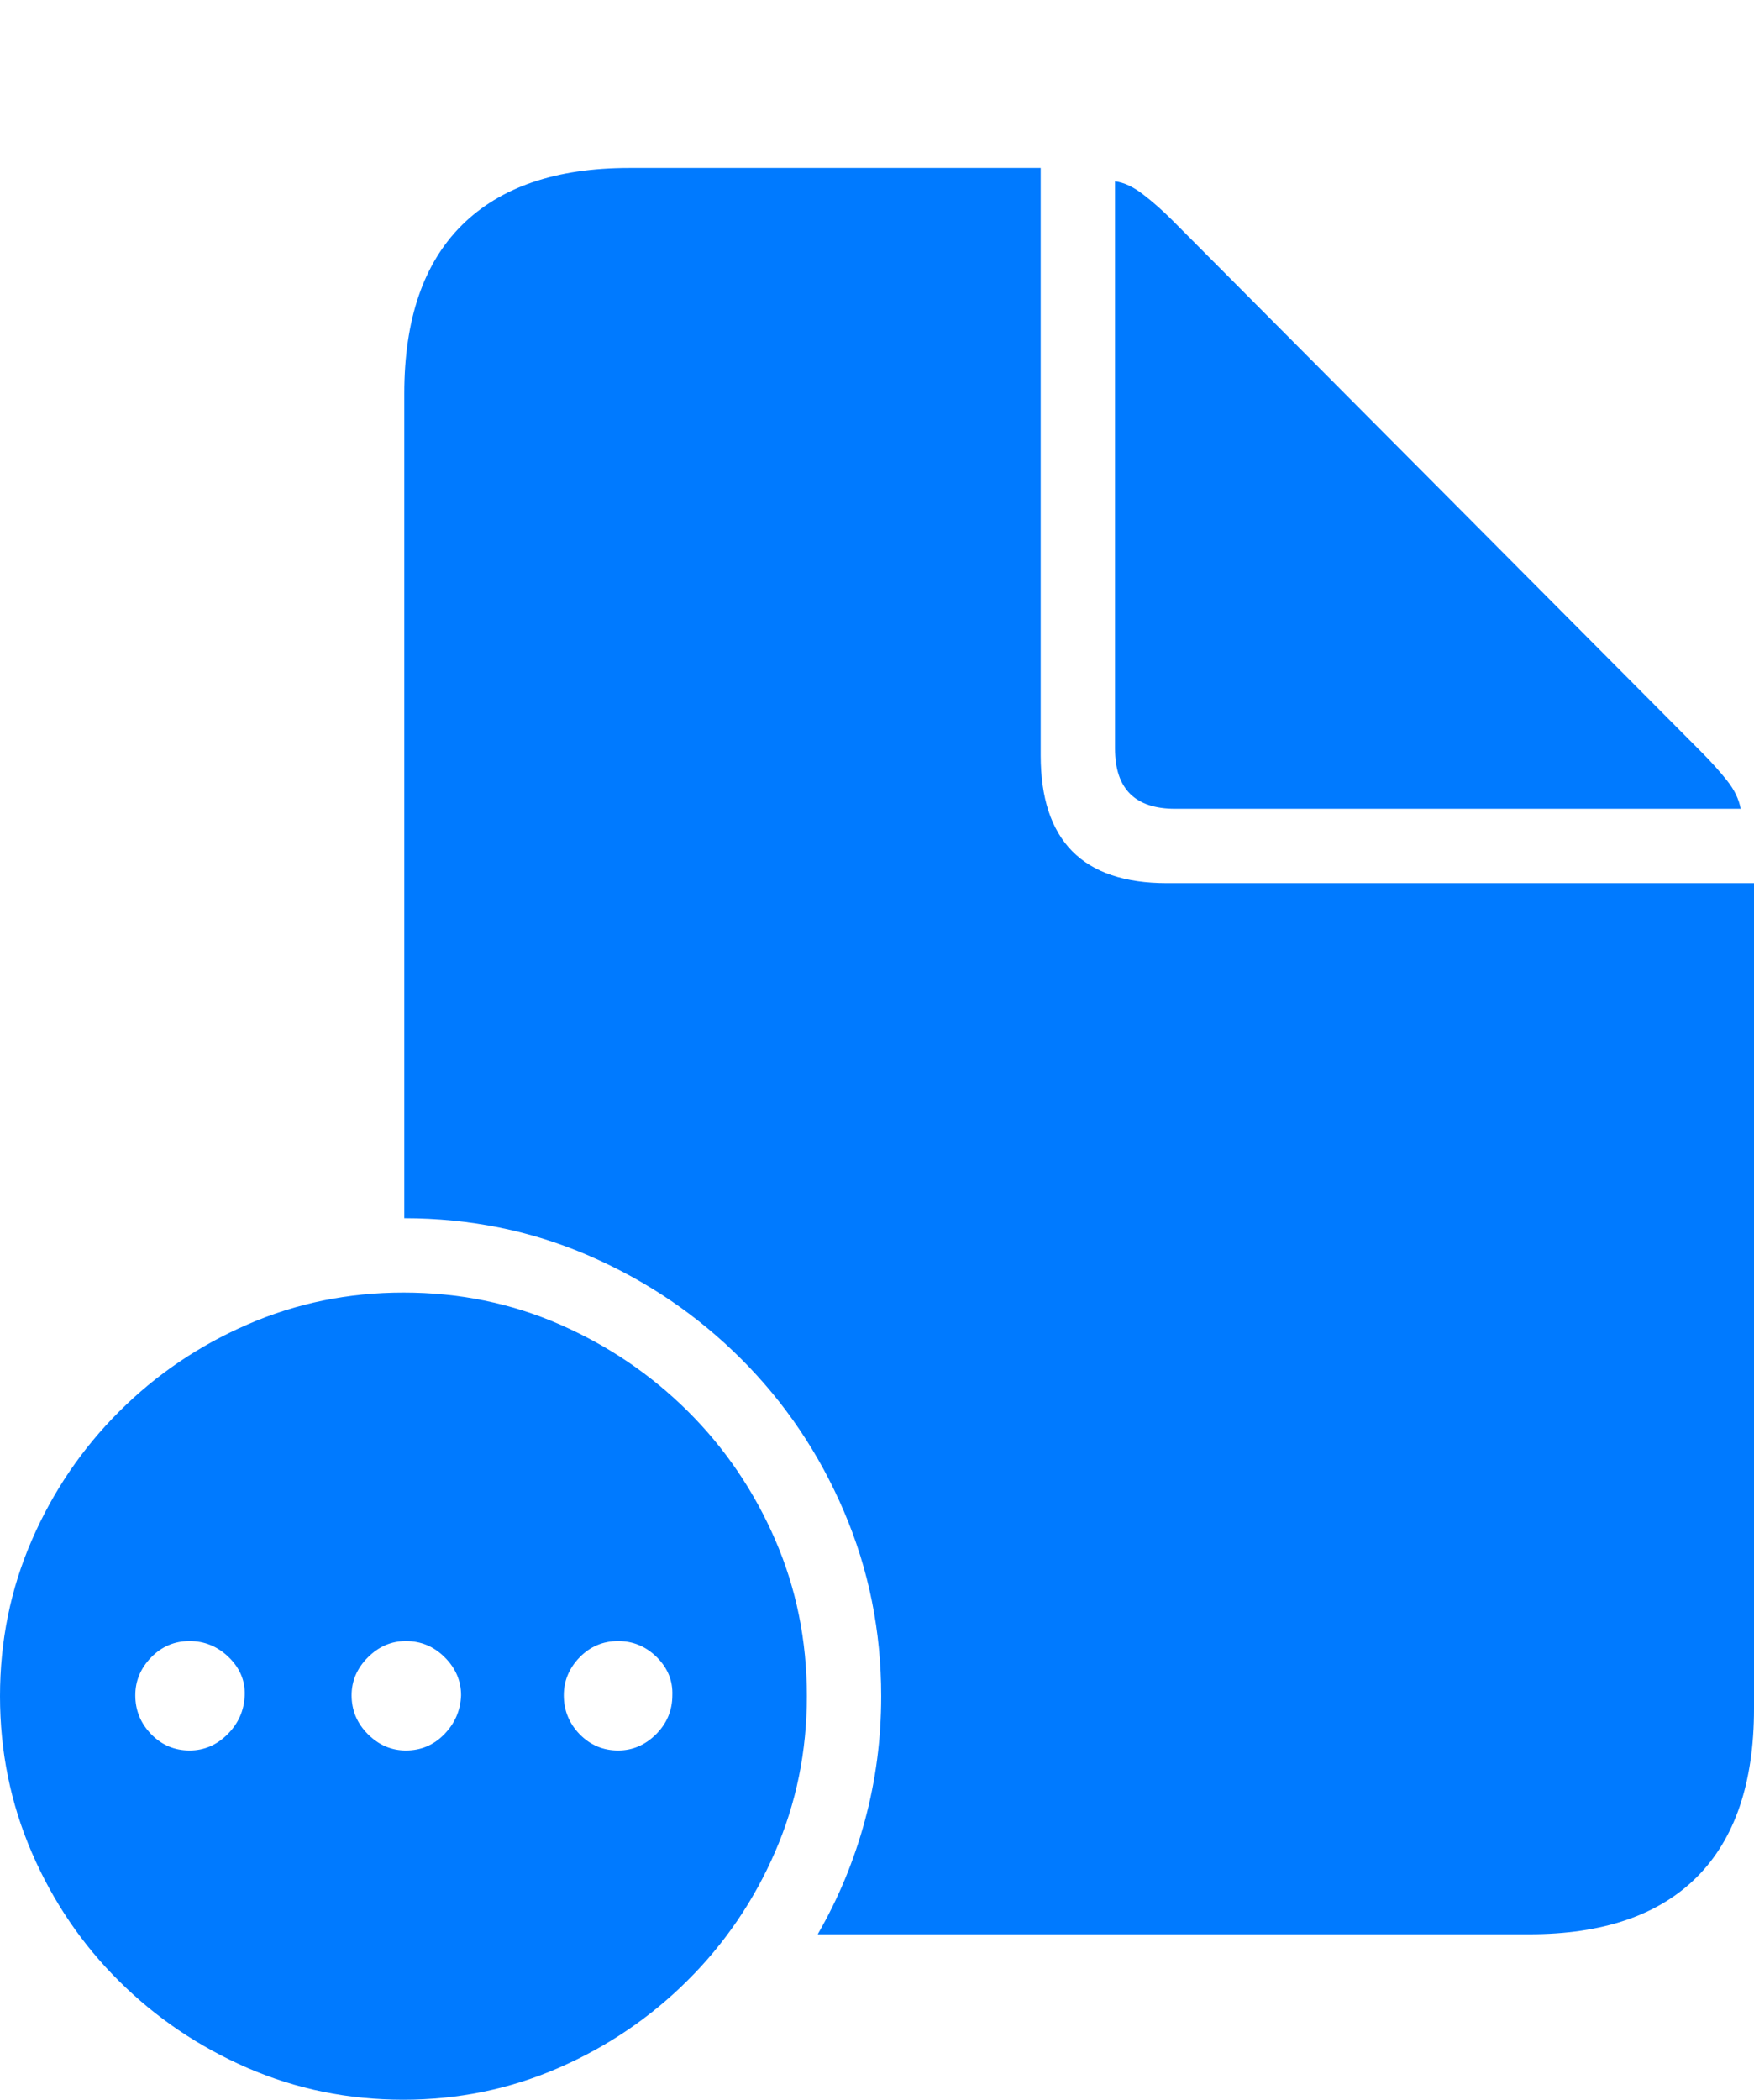 <?xml version="1.0" encoding="UTF-8"?>
<!--Generator: Apple Native CoreSVG 175-->
<!DOCTYPE svg
PUBLIC "-//W3C//DTD SVG 1.1//EN"
       "http://www.w3.org/Graphics/SVG/1.1/DTD/svg11.dtd">
<svg version="1.1" xmlns="http://www.w3.org/2000/svg" xmlns:xlink="http://www.w3.org/1999/xlink" width="20.508" height="24.541">
 <g>
  <rect height="24.541" opacity="0" width="20.508" x="0" y="0"/>
  <path d="M4.727 14.238Q5.879 14.238 6.89 14.678Q7.9 15.117 8.667 15.884Q9.434 16.65 9.868 17.666Q10.303 18.682 10.303 19.824Q10.303 20.576 10.112 21.279Q9.922 21.982 9.561 22.607L17.881 22.607Q19.17 22.607 19.839 21.939Q20.508 21.27 20.508 19.971L20.508 10.322L13.643 10.322Q12.168 10.322 12.168 8.828L12.168 1.963L7.354 1.963Q6.074 1.963 5.4 2.632Q4.727 3.301 4.727 4.6ZM13.74 9.453L20.352 9.453Q20.322 9.287 20.195 9.126Q20.068 8.965 19.893 8.789L13.701 2.568Q13.535 2.402 13.364 2.271Q13.193 2.139 13.037 2.119L13.037 8.75Q13.037 9.453 13.74 9.453ZM4.717 24.541Q5.674 24.541 6.528 24.17Q7.383 23.799 8.037 23.149Q8.691 22.5 9.062 21.645Q9.434 20.791 9.434 19.824Q9.434 18.848 9.062 17.993Q8.691 17.139 8.042 16.494Q7.393 15.85 6.543 15.479Q5.693 15.107 4.717 15.107Q3.75 15.107 2.896 15.479Q2.041 15.85 1.392 16.499Q0.742 17.148 0.371 18.003Q0 18.857 0 19.824Q0 20.791 0.371 21.65Q0.742 22.51 1.392 23.154Q2.041 23.799 2.896 24.17Q3.75 24.541 4.717 24.541ZM2.217 20.459Q1.953 20.459 1.768 20.269Q1.582 20.078 1.582 19.814Q1.582 19.561 1.768 19.37Q1.953 19.18 2.217 19.18Q2.48 19.18 2.676 19.37Q2.871 19.561 2.861 19.814Q2.852 20.078 2.661 20.269Q2.471 20.459 2.217 20.459ZM4.746 20.459Q4.492 20.459 4.302 20.269Q4.111 20.078 4.111 19.814Q4.111 19.561 4.302 19.37Q4.492 19.18 4.746 19.18Q5.01 19.18 5.2 19.37Q5.391 19.561 5.391 19.814Q5.381 20.078 5.195 20.269Q5.01 20.459 4.746 20.459ZM7.227 20.459Q6.963 20.459 6.777 20.269Q6.592 20.078 6.592 19.814Q6.592 19.561 6.777 19.37Q6.963 19.18 7.227 19.18Q7.49 19.18 7.681 19.37Q7.871 19.561 7.861 19.814Q7.861 20.078 7.671 20.269Q7.48 20.459 7.227 20.459Z" fill="#007aff"/>
 </g>
</svg>
